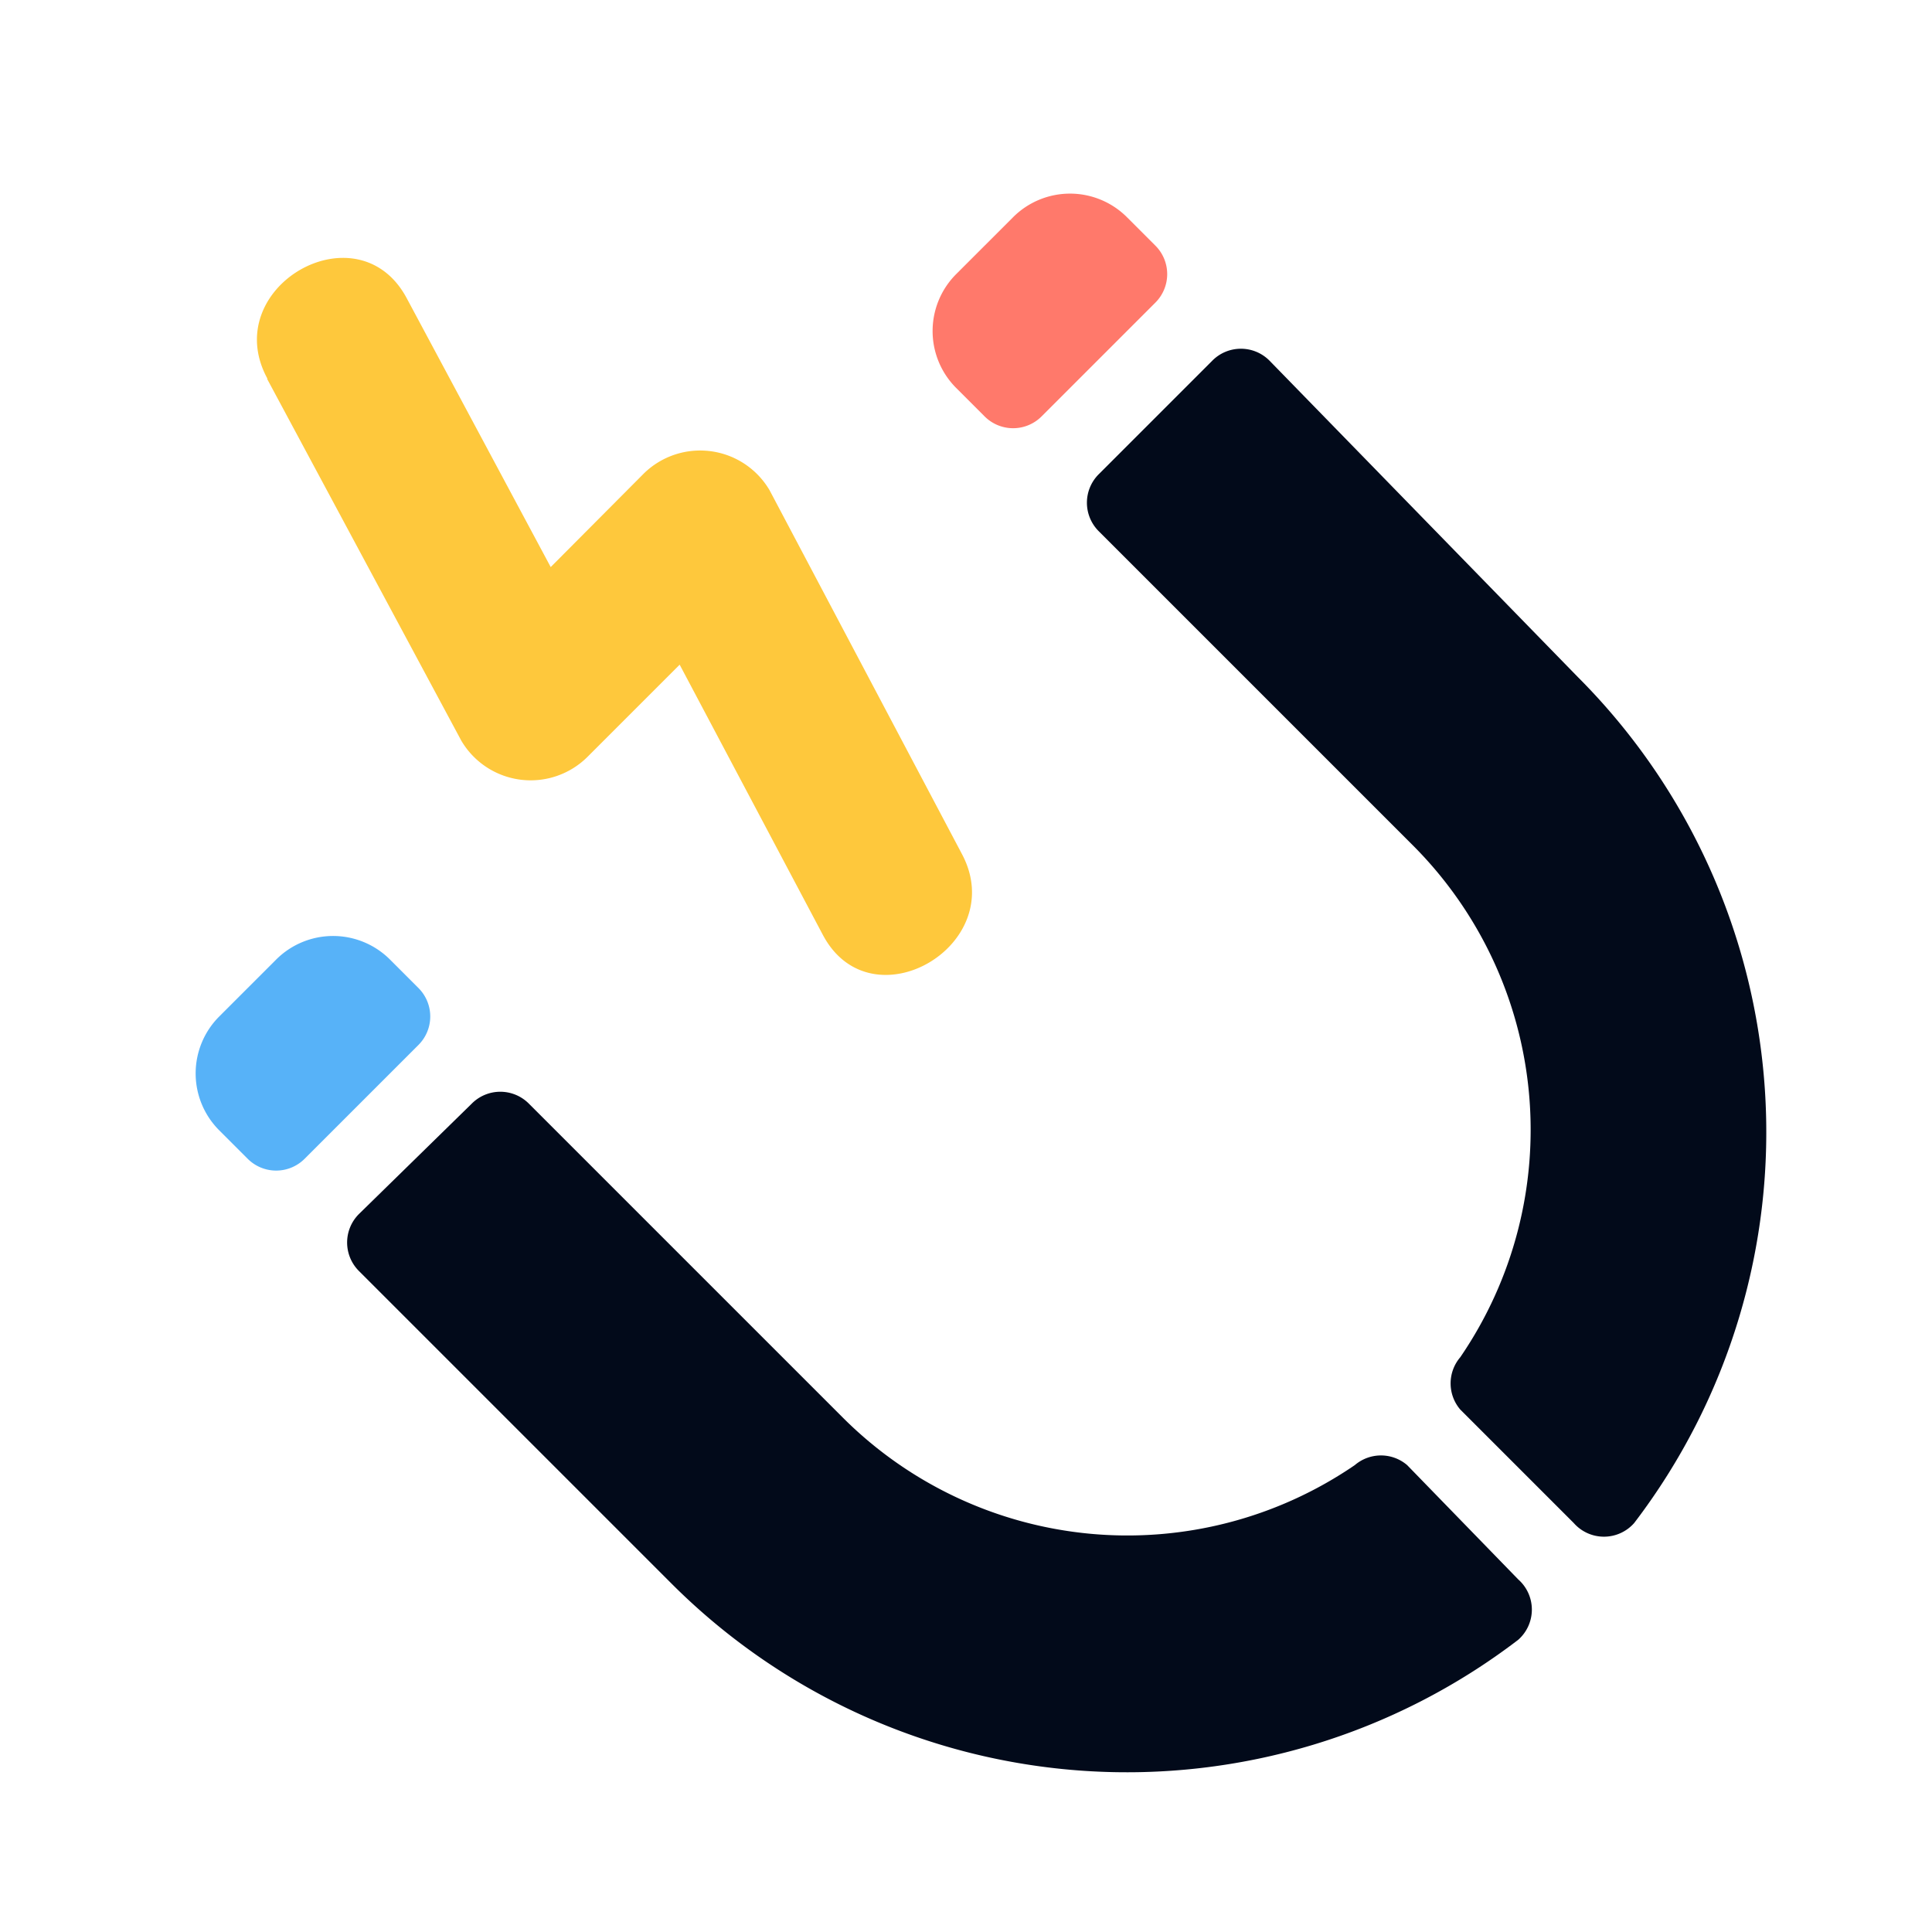 <svg xmlns="http://www.w3.org/2000/svg" xmlns:xlink="http://www.w3.org/1999/xlink" viewBox="0 0 24 24">
    <defs>
        <style>
            .b {
            fill: #57b2f8;
            }

            .c {
            fill: #ff796b;
            }

            .d {
            fill: #020a1a;
            }

            .e {
            fill: #fec83c;
            }
        </style>
    </defs>
    
    <path class="b" d="M3.25,12h1a1,1,0,0,1,1,1v.5a.5.5,0,0,1-.5.5h-2a.5.5,0,0,1-.5-.5V13a1,1,0,0,1,1-1Z" transform="translate(-8.06 6.44) rotate(-45)" />
    <path class="c" d="M12.44,2.76h1a1,1,0,0,1,1,1v.5a.5.5,0,0,1-.5.5h-2a.5.5,0,0,1-.5-.5v-.5a1,1,0,0,1,1-1Z" transform="translate(1.13 10.25) rotate(-45)" />
    <path class="d" d="M17.48,18.2a.5.5,0,0,0-.65,0,5,5,0,0,1-6.36-.59l-3.9-3.9a.5.5,0,0,0-.71,0L4.46,15.08a.5.5,0,0,0,0,.71l3.88,3.88a8,8,0,0,0,10.52.7.5.5,0,0,0,0-.75Z" />
    <path class="d" d="M13.65,5.89a.5.5,0,0,0,0,.71l3.9,3.9a5,5,0,0,1,.59,6.36.5.5,0,0,0,0,.65l1.41,1.41a.5.5,0,0,0,.75,0,8,8,0,0,0-.7-10.51L15.77,4.48a.5.5,0,0,0-.71,0Z" />
    <path class="e" d="M3.32,4.71,5.73,9.2a1,1,0,0,0,1.57.2L9.4,7.3,7.83,7.1l2.39,4.51c.6,1.14,2.33.13,1.73-1L9.56,6.09A1,1,0,0,0,8,5.88L5.89,8l1.57.2L5.05,3.7c-.61-1.13-2.34-.13-1.73,1Z" />
</svg>
